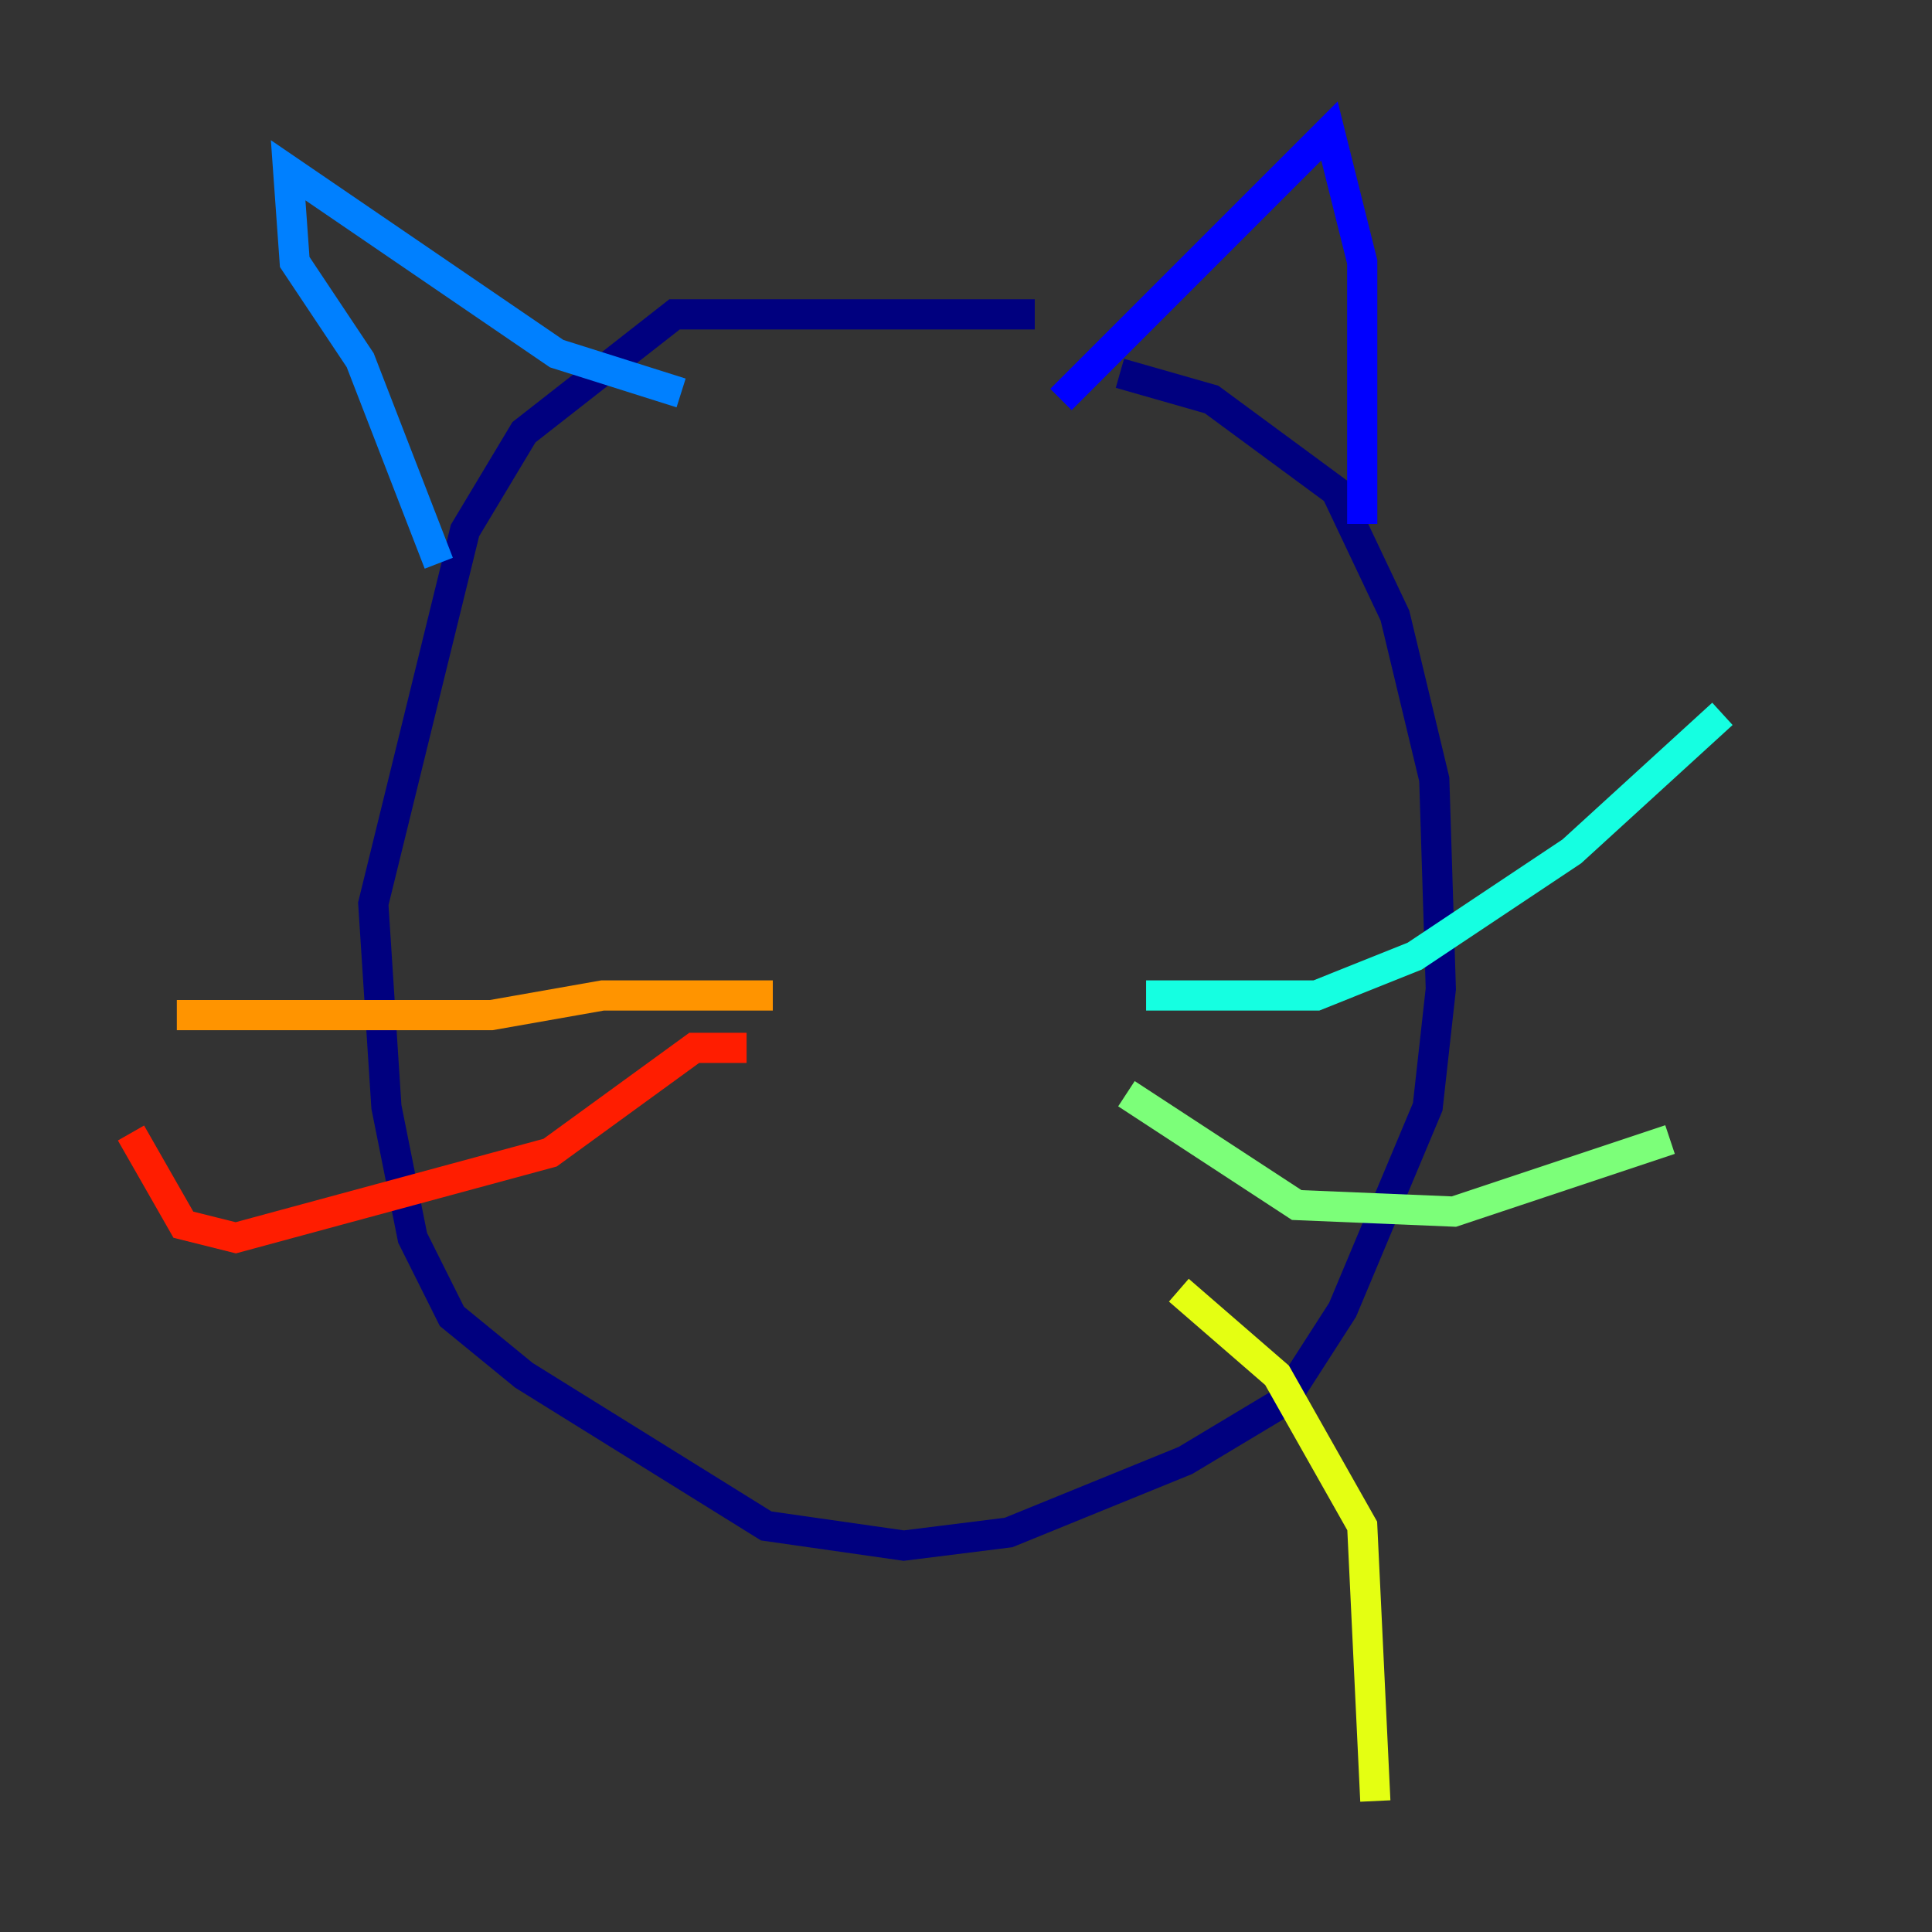 <?xml version="1.0" encoding="utf-8" ?>
<svg baseProfile="tiny" height="128" version="1.2" viewBox="0,0,128,128" width="128" xmlns="http://www.w3.org/2000/svg" xmlns:ev="http://www.w3.org/2001/xml-events" xmlns:xlink="http://www.w3.org/1999/xlink"><rect x="0" y="0" width="128" height="128" fill="#333333" stroke="none"/><defs /><polyline fill="none" points="68.556,20.827 44.691,20.827 34.712,28.637 30.807,35.146 24.732,59.878 25.6,73.329 27.336,82.007 29.939,87.214 34.712,91.119 50.766,101.098 59.878,102.4 66.82,101.532 78.536,96.759 85.044,92.854 88.949,86.78 94.59,73.329 95.458,65.519 95.024,51.634 92.42,40.786 88.515,32.542 80.271,26.468 74.197,24.732" stroke="#00007f" stroke-width="2" /><polyline fill="none" points="70.291,26.468 88.081,8.678 90.251,17.356 90.251,34.712" stroke="#0000ff" stroke-width="2" /><polyline fill="none" points="45.125,26.034 36.881,23.43 19.091,11.281 19.525,17.356 23.864,23.864 29.071,37.315" stroke="#0080ff" stroke-width="2" /><polyline fill="none" points="75.932,65.953 87.214,65.953 93.722,63.349 104.136,56.407 114.115,47.295" stroke="#15ffe1" stroke-width="2" /><polyline fill="none" points="74.63,72.461 85.912,79.837 96.325,80.271 110.644,75.498" stroke="#7cff79" stroke-width="2" /><polyline fill="none" points="78.102,85.478 84.61,91.119 90.251,101.098 91.119,119.322" stroke="#e4ff12" stroke-width="2" /><polyline fill="none" points="51.2,65.953 39.919,65.953 32.542,67.254 11.715,67.254" stroke="#ff9400" stroke-width="2" /><polyline fill="none" points="49.464,69.424 45.993,69.424 36.447,76.366 15.62,82.007 12.149,81.139 8.678,75.064" stroke="#ff1d00" stroke-width="2" /><polyline fill="none" points="51.634,83.742 51.634,83.742" stroke="#7f0000" stroke-width="2" /></svg>